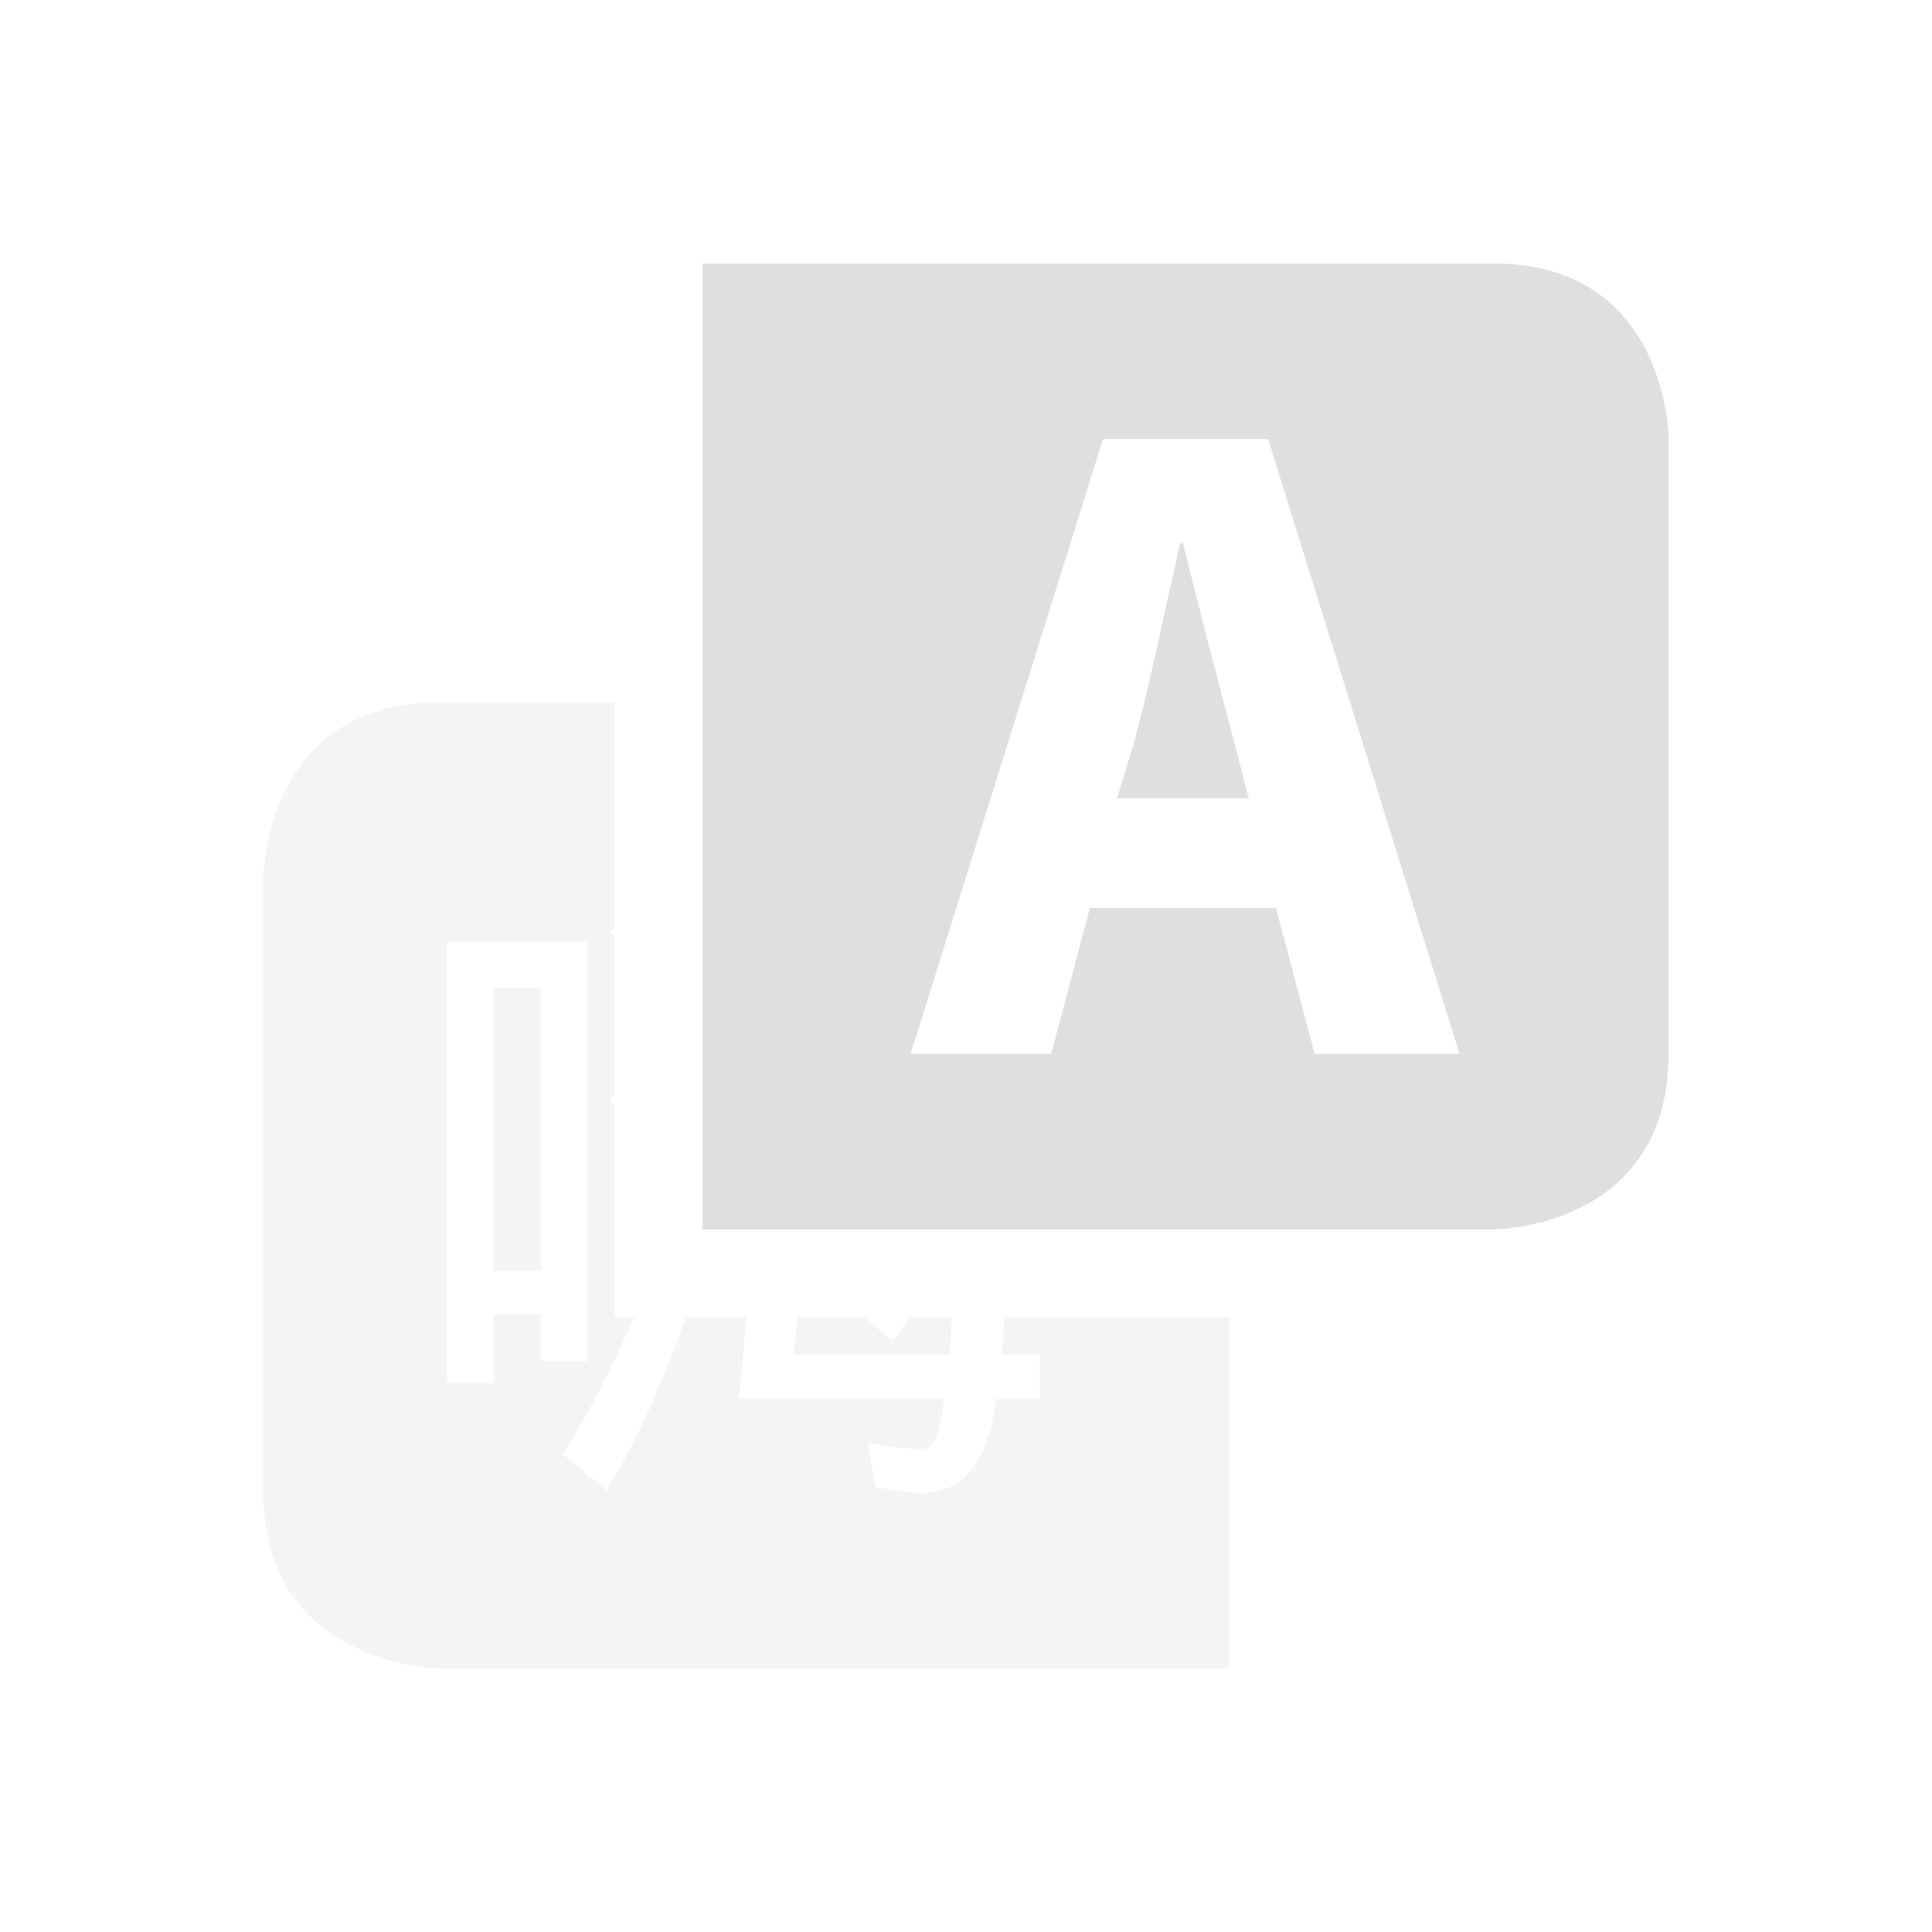 <svg xmlns="http://www.w3.org/2000/svg" width="22" height="22" version="1.1">
 <defs>
  <style id="current-color-scheme" type="text/css">
   .ColorScheme-Text { color:#dfdfdf; } .ColorScheme-Highlight { color:#4285f4; } .ColorScheme-NeutralText { color:#ff9800; } .ColorScheme-PositiveText { color:#4caf50; } .ColorScheme-NegativeText { color:#f44336; }
  </style>
 </defs>
 <path style="opacity:0.35;fill:currentColor" class="ColorScheme-Text" d="M 5,8 C 3,8 3,10 3,10 v 7 c 0,1.97 2,2 2,2 h 8 1 v -4 h -2.56 c -0.01,0.14 -0.03,0.3 -0.03,0.43 h 0.43 v 0.5 h -0.5 C 11.26,16.63 10.98,17 10.5,17 10.38,17 10.19,16.98 9.97,16.93 l -0.09,-0.5 c 0.26,0.05 0.48,0.07 0.62,0.07 0.14,0 0.21,-0.2 0.25,-0.57 H 8.41 C 8.45,15.64 8.47,15.31 8.5,15 H 8 7.81 c -0.23,0.66 -0.52,1.34 -0.9,1.97 L 6.41,16.56 C 6.73,16.05 6.99,15.53 7.22,15 H 7 V 14 12.59 C 6.98,12.58 6.96,12.55 6.94,12.52 L 7,12.47 V 10.68 C 6.98,10.66 6.96,10.63 6.94,10.62 L 7,10.56 V 8 Z m 0.09,2.72 h 1.6 V 15.5 H 6.16 V 14.97 H 5.62 v 0.78 H 5.09 Z m 0.53,0.53 v 3.22 H 6.16 V 11.25 Z M 9.09,15 c -0.02,0.13 -0.04,0.3 -0.06,0.43 h 1.78 c 0.02,-0.15 0.02,-0.29 0.03,-0.43 h -0.47 l -0.21,0.27 C 10.06,15.17 9.95,15.1 9.84,15 Z"/>
 <path style="fill:currentColor" class="ColorScheme-Text" d="m 8,3 v 11 h 1 8 c 0,0 2,0 2,-2 V 5 c 0,0 0,-2 -2,-2 z m 4.56,2 h 1.88 l 2.18,7 H 14.97 L 14.53,10.34 H 12.41 L 11.97,12 h -1.6 z m 0.88,1.18 C 13.27,6.92 13.1,7.76 12.91,8.47 l -0.19,0.62 h 1.5 L 14.06,8.47 C 13.87,7.76 13.65,6.91 13.47,6.18 Z"/>
</svg>
